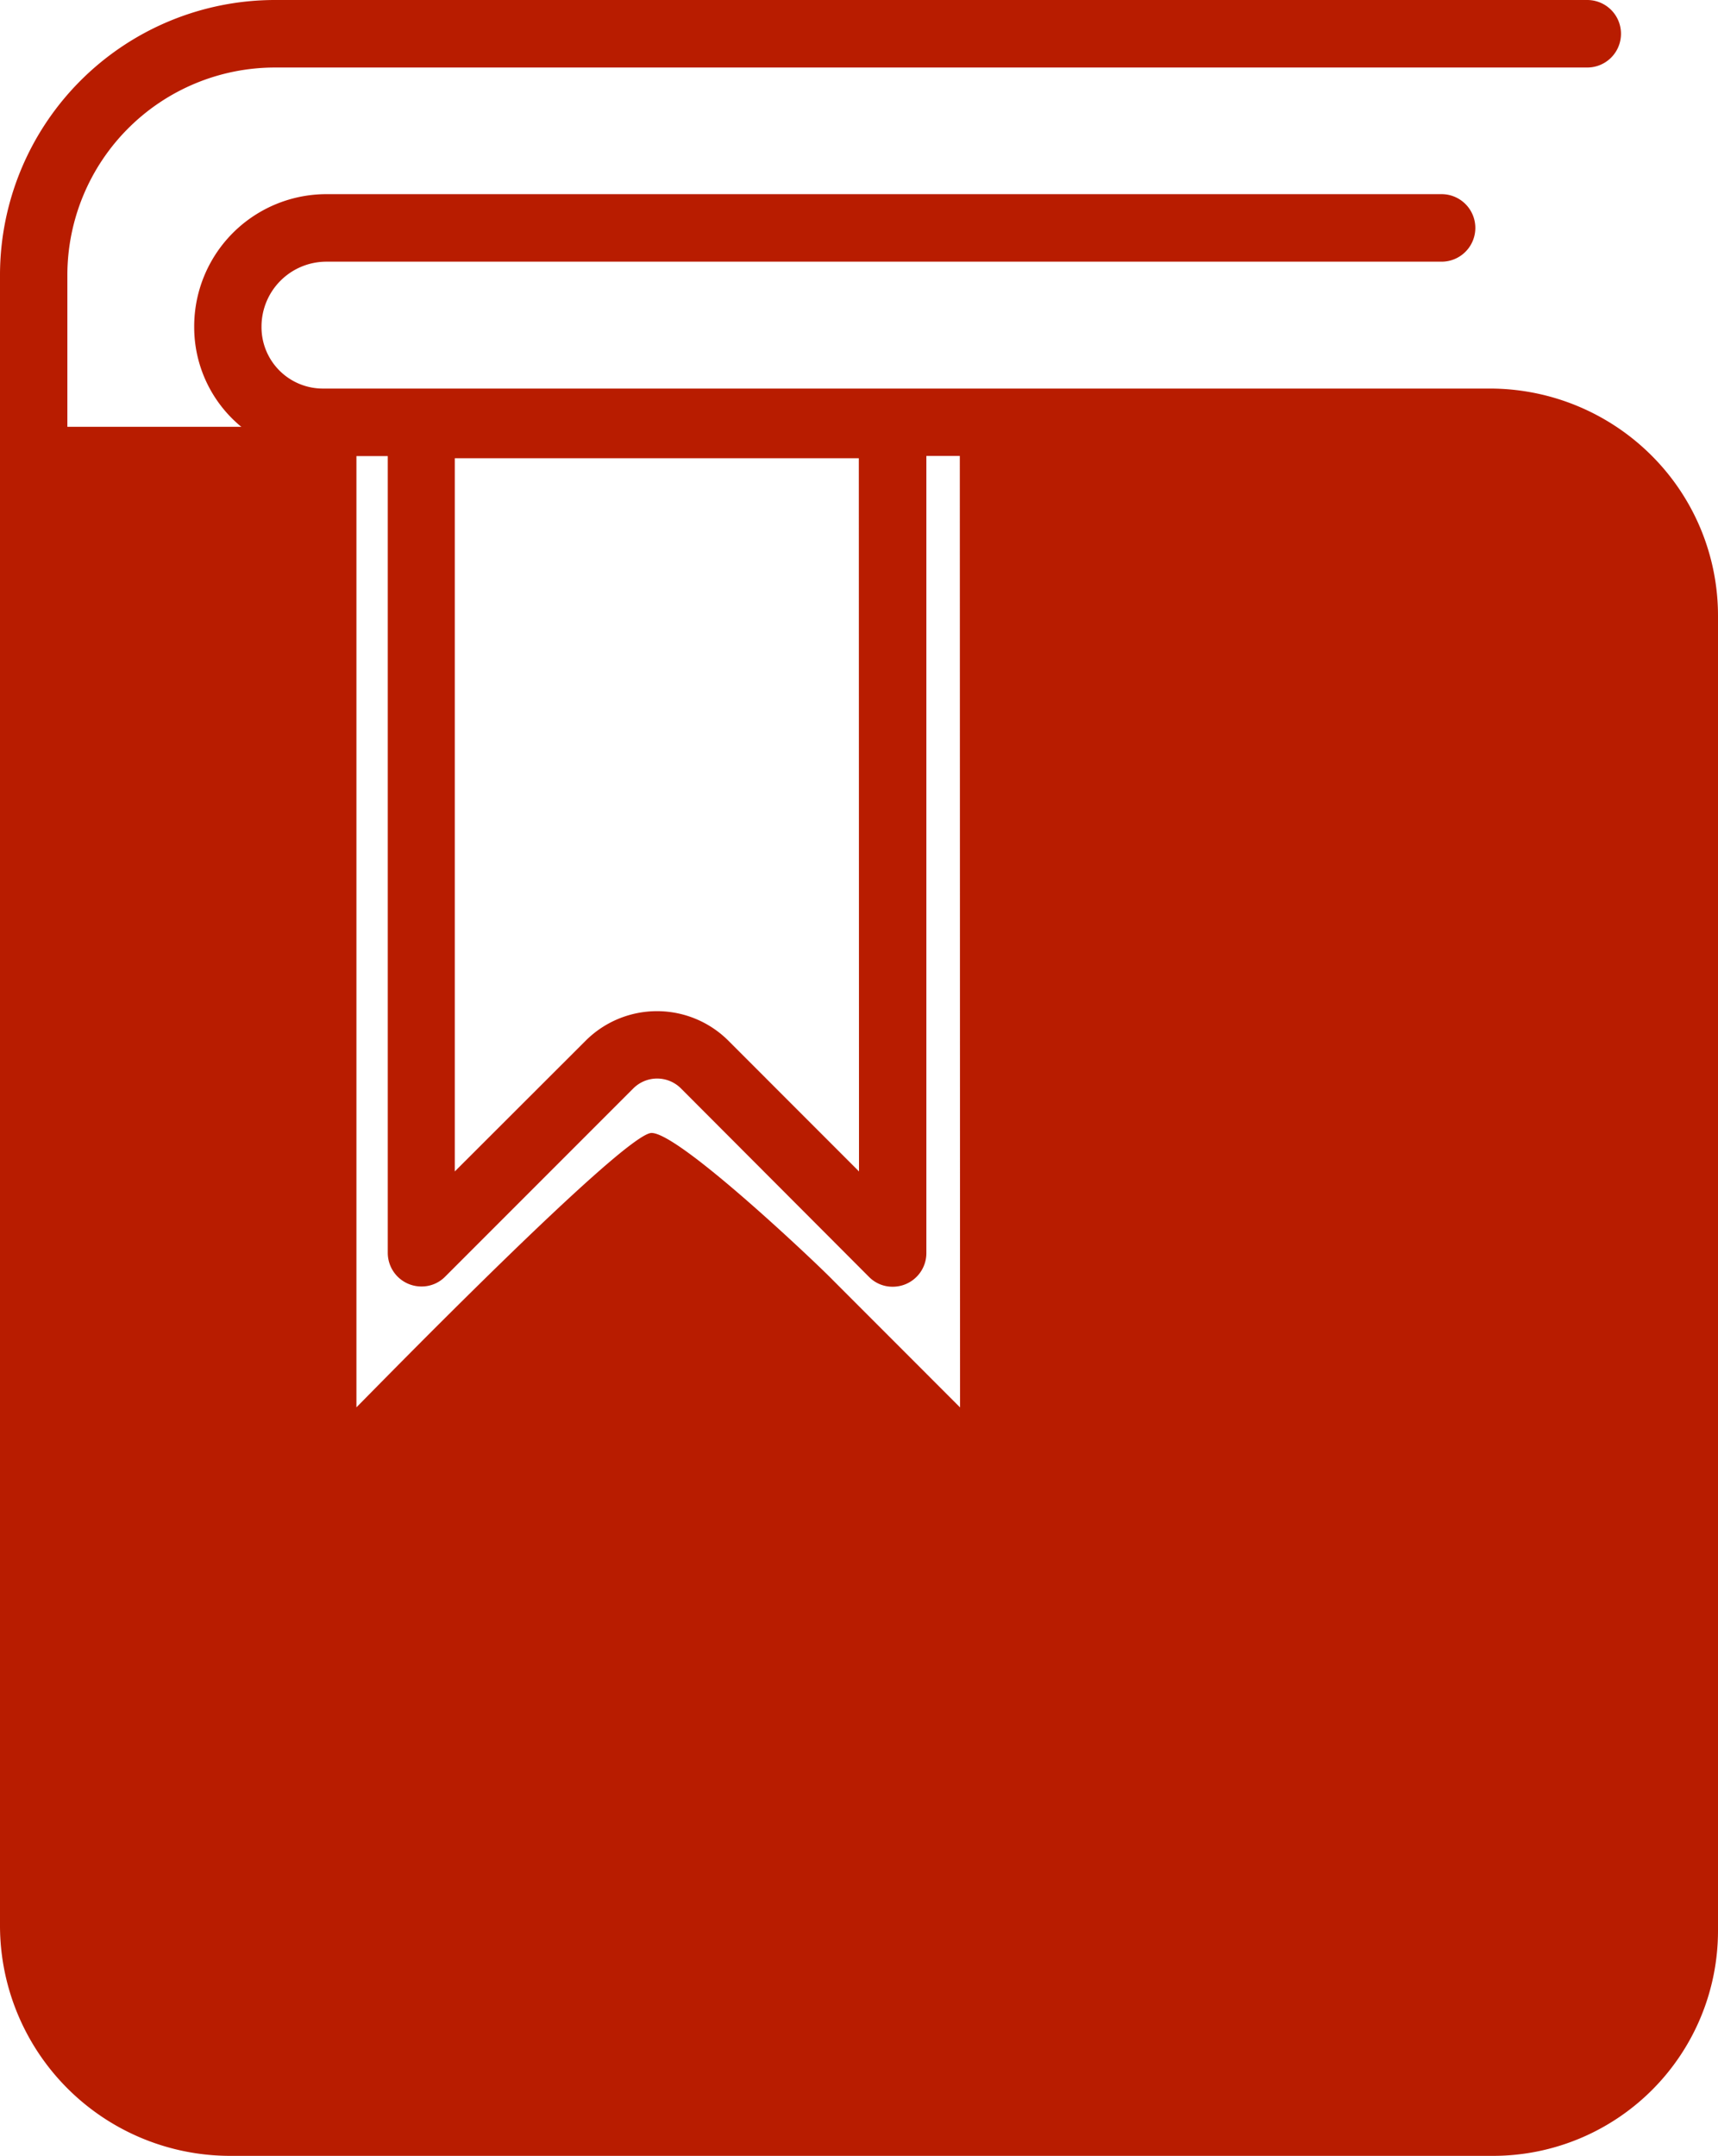 <svg xmlns="http://www.w3.org/2000/svg" width="28" height="35.121" viewBox="0 0 28 35.121">
  <defs>
    <style>
      .cls-1 {
        fill: #b81c00;
      }
    </style>
  </defs>
  <g id="Group_14489" data-name="Group 14489" transform="translate(-566 -918)">
    <path id="Bookmark_1_" class="cls-1" d="M33.4,7.416A3.732,3.732,0,0,0,30.779,6.33H11.75a1,1,0,0,1-1-1.009,1.058,1.058,0,0,1,1.058-1.058H29.983a.549.549,0,0,0,0-1.1H11.809A2.155,2.155,0,0,0,9.653,5.33a2.1,2.1,0,0,0,2.1,2.1h1.055V20.408a.548.548,0,0,0,.553.55.537.537,0,0,0,.384-.162l3.065-3.065a.549.549,0,0,1,.776,0L20.649,20.8a.537.537,0,0,0,.384.162.548.548,0,0,0,.553-.55V7.428h9.193a2.628,2.628,0,0,1,1.846.765,2.6,2.6,0,0,1,.765,1.847V31.456a2.569,2.569,0,0,1-2.568,2.568H10.242a2.655,2.655,0,0,1-2.656-2.656V4.478A3.384,3.384,0,0,1,10.966,1.1H32.357a.549.549,0,0,0,0-1.1H10.966A4.483,4.483,0,0,0,6.488,4.478V31.367a3.753,3.753,0,0,0,3.754,3.754h20.58a3.667,3.667,0,0,0,3.666-3.666V10.039A3.685,3.685,0,0,0,33.4,7.416ZM20.488,19.084,18.36,16.955a1.646,1.646,0,0,0-2.328,0L13.9,19.084V7.465h6.585Z" transform="translate(559.512 918)"/>
    <path id="Bookmark_1_2" data-name="Bookmark_1_" class="cls-1" d="M10.69,5.665H4.264c-.466,3.153.52,13.065.52,13.065a72.123,72.123,0,0,0-.52,11.245c.178,2.186,1.679,3.289,2.145,3.185.051-.009,4.518-.26,4.55-.26.135,0,17.415.26,17.55.26l2.405-1.69V7.68L29.549,6.055l-9.023-.39ZM19.428,21.64,17.3,19.511c-.311-.311-2.456-2.342-2.9-2.342s-4.5,4.159-4.81,4.47V6.055l9.834-.39Z" transform="translate(562.219 919.288)"/>
  </g>
</svg>
